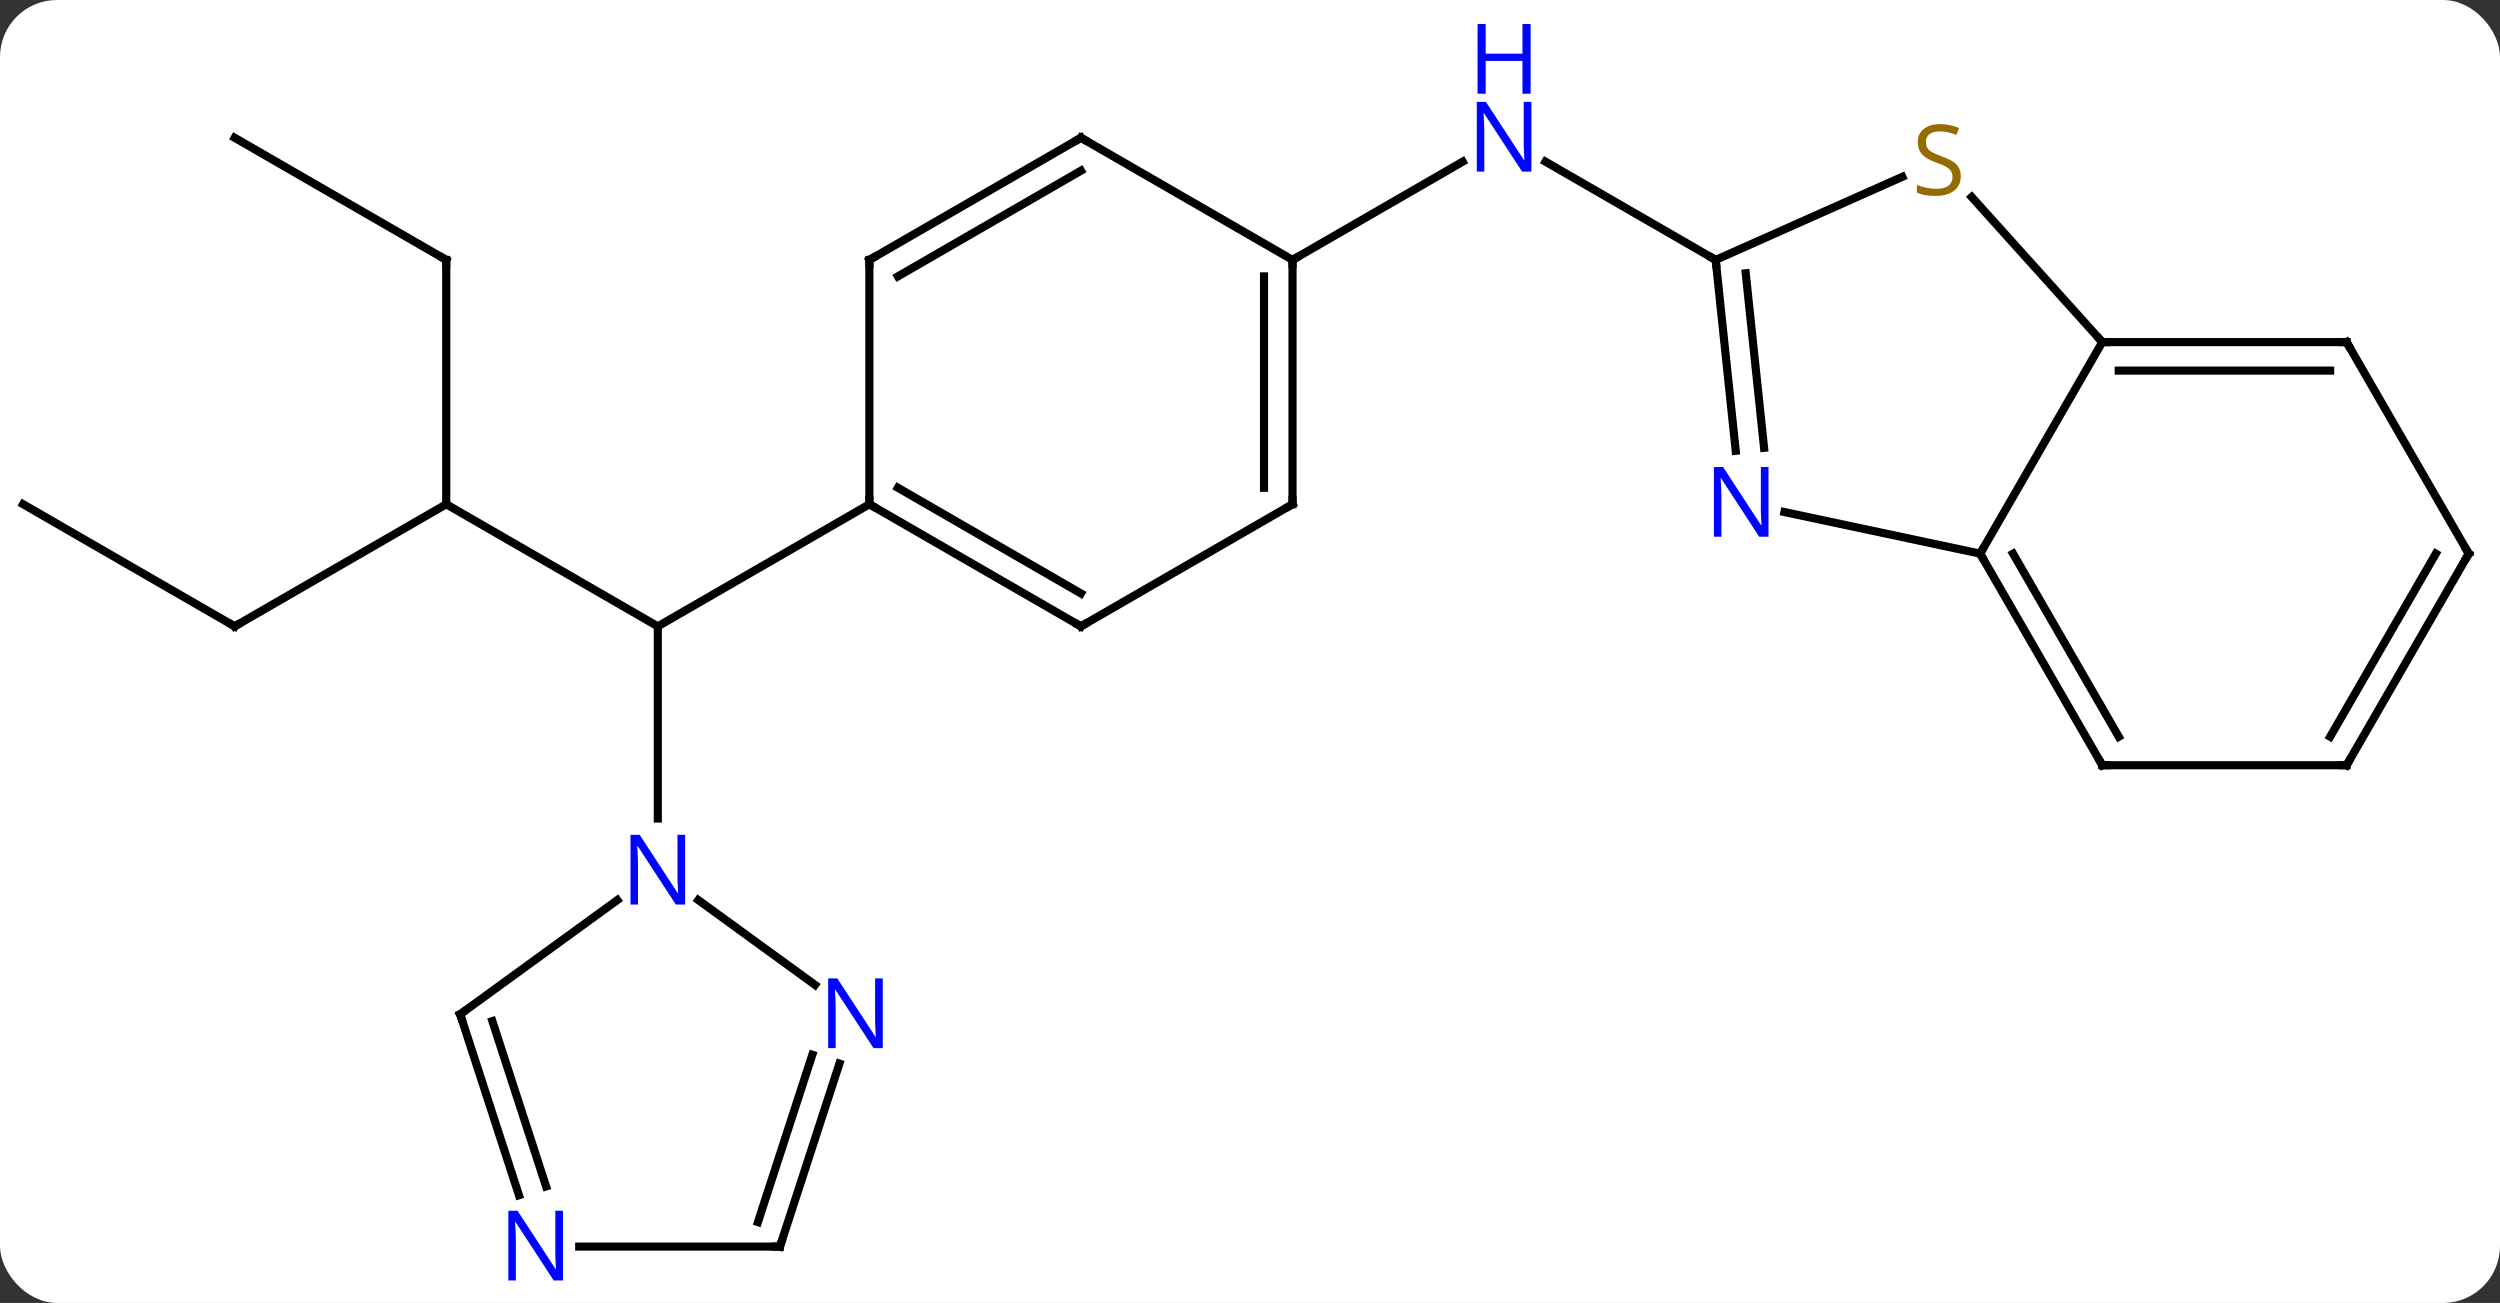 <svg width="307" viewBox="0 0 307 160" style="fill-opacity:1; color-rendering:auto; color-interpolation:auto; text-rendering:auto; stroke:black; stroke-linecap:square; stroke-miterlimit:10; shape-rendering:auto; stroke-opacity:1; fill:black; stroke-dasharray:none; font-weight:normal; stroke-width:1; font-family:'Open Sans'; font-style:normal; stroke-linejoin:miter; font-size:12; stroke-dashoffset:0; image-rendering:auto;" height="160" class="cas-substance-image" xmlns:xlink="http://www.w3.org/1999/xlink" xmlns="http://www.w3.org/2000/svg"><rect x="0" y="0" width="307" height="160" fill="#333333" stroke="none"/><svg class="cas-substance-single-component"><rect y="0" x="0" width="307" stroke="none" ry="7" rx="7" height="160" fill="white" class="cas-substance-group"/><svg y="0" x="0" width="307" viewBox="0 0 307 160" style="fill:black;" height="160" class="cas-substance-single-component-image"><svg><g><g transform="translate(153,85)" style="text-rendering:geometricPrecision; color-rendering:optimizeQuality; color-interpolation:linearRGB; stroke-linecap:butt; image-rendering:optimizeQuality;"><line y2="-23.082" y1="-8.082" x2="-98.202" x1="-72.222" style="fill:none;"/><line y2="-23.082" y1="-8.082" x2="-46.239" x1="-72.222" style="fill:none;"/><line y2="15.512" y1="-8.082" x2="-72.222" x1="-72.222" style="fill:none;"/><line y2="-8.082" y1="-23.082" x2="-124.182" x1="-98.202" style="fill:none;"/><line y2="-53.082" y1="-23.082" x2="-98.202" x1="-98.202" style="fill:none;"/><line y2="-23.082" y1="-8.082" x2="-150.162" x1="-124.182" style="fill:none;"/><line y2="-68.082" y1="-53.082" x2="-124.182" x1="-98.202" style="fill:none;"/><line y2="-53.082" y1="-65.147" x2="5.721" x1="26.617" style="fill:none;"/><line y2="-53.082" y1="-65.147" x2="57.684" x1="36.785" style="fill:none;"/><line y2="-8.082" y1="-23.082" x2="-20.259" x1="-46.239" style="fill:none;"/><line y2="-12.123" y1="-25.103" x2="-20.259" x1="-42.739" style="fill:none;"/><line y2="-53.082" y1="-23.082" x2="-46.239" x1="-46.239" style="fill:none;"/><line y2="-23.082" y1="-8.082" x2="5.721" x1="-20.259" style="fill:none;"/><line y2="-68.082" y1="-53.082" x2="-20.259" x1="-46.239" style="fill:none;"/><line y2="-64.04" y1="-51.061" x2="-20.259" x1="-42.739" style="fill:none;"/><line y2="-53.082" y1="-23.082" x2="5.721" x1="5.721" style="fill:none;"/><line y2="-51.061" y1="-25.103" x2="2.221" x1="2.221" style="fill:none;"/><line y2="-53.082" y1="-68.082" x2="5.721" x1="-20.259" style="fill:none;"/><line y2="39.552" y1="25.529" x2="-96.492" x1="-77.192" style="fill:none;"/><line y2="35.942" y1="25.528" x2="-52.919" x1="-67.252" style="fill:none;"/><line y2="61.774" y1="39.552" x2="-89.272" x1="-96.492" style="fill:none;"/><line y2="60.692" y1="40.392" x2="-85.943" x1="-92.539" style="fill:none;"/><line y2="68.082" y1="45.61" x2="-57.222" x1="-49.918" style="fill:none;"/><line y2="65.078" y1="44.528" x2="-59.926" x1="-53.247" style="fill:none;"/><line y2="68.082" y1="68.082" x2="-57.222" x1="-81.87" style="fill:none;"/><line y2="-29.642" y1="-53.082" x2="60.147" x1="57.684" style="fill:none;"/><line y2="-30.008" y1="-51.438" x2="63.628" x1="61.376" style="fill:none;"/><line y2="-63.286" y1="-53.082" x2="80.598" x1="57.684" style="fill:none;"/><line y2="-17.01" y1="-22.119" x2="90.162" x1="66.127" style="fill:none;"/><line y2="-42.99" y1="-60.806" x2="105.162" x1="89.123" style="fill:none;"/><line y2="-42.99" y1="-17.01" x2="105.162" x1="90.162" style="fill:none;"/><line y2="8.97" y1="-17.01" x2="105.162" x1="90.162" style="fill:none;"/><line y2="5.47" y1="-17.01" x2="107.183" x1="94.203" style="fill:none;"/><line y2="-42.99" y1="-42.99" x2="135.162" x1="105.162" style="fill:none;"/><line y2="-39.49" y1="-39.49" x2="133.141" x1="107.183" style="fill:none;"/><line y2="8.97" y1="8.97" x2="135.162" x1="105.162" style="fill:none;"/><line y2="-17.01" y1="-42.99" x2="150.162" x1="135.162" style="fill:none;"/><line y2="-17.01" y1="8.97" x2="150.162" x1="135.162" style="fill:none;"/><line y2="-17.01" y1="5.47" x2="146.12" x1="133.141" style="fill:none;"/><path style="fill:none; stroke-miterlimit:5;" d="M-123.749 -8.332 L-124.182 -8.082 L-124.615 -8.332"/><path style="fill:none; stroke-miterlimit:5;" d="M-98.202 -52.582 L-98.202 -53.082 L-98.635 -53.332"/></g><g transform="translate(153,85)" style="stroke-linecap:butt; fill:rgb(0,5,255); text-rendering:geometricPrecision; color-rendering:optimizeQuality; image-rendering:optimizeQuality; font-family:'Open Sans'; stroke:rgb(0,5,255); color-interpolation:linearRGB; stroke-miterlimit:5;"><path style="stroke:none;" d="M35.053 -63.926 L33.912 -63.926 L29.224 -71.113 L29.178 -71.113 Q29.271 -69.848 29.271 -68.801 L29.271 -63.926 L28.349 -63.926 L28.349 -72.488 L29.474 -72.488 L34.146 -65.332 L34.193 -65.332 Q34.193 -65.488 34.146 -66.348 Q34.099 -67.207 34.115 -67.582 L34.115 -72.488 L35.053 -72.488 L35.053 -63.926 Z"/><path style="stroke:none;" d="M34.959 -73.488 L33.959 -73.488 L33.959 -77.519 L29.443 -77.519 L29.443 -73.488 L28.443 -73.488 L28.443 -82.051 L29.443 -82.051 L29.443 -78.41 L33.959 -78.41 L33.959 -82.051 L34.959 -82.051 L34.959 -73.488 Z"/><path style="fill:none; stroke:black;" d="M-45.806 -22.832 L-46.239 -23.082 L-46.239 -23.582"/><path style="fill:none; stroke:black;" d="M-20.692 -8.332 L-20.259 -8.082 L-19.826 -8.332"/><path style="fill:none; stroke:black;" d="M-46.239 -52.582 L-46.239 -53.082 L-45.806 -53.332"/><path style="fill:none; stroke:black;" d="M5.288 -22.832 L5.721 -23.082 L5.721 -23.582"/><path style="fill:none; stroke:black;" d="M-20.692 -67.832 L-20.259 -68.082 L-19.826 -67.832"/><path style="fill:none; stroke:black;" d="M5.721 -52.582 L5.721 -53.082 L6.154 -53.332"/><path style="stroke:none;" d="M-68.87 26.074 L-70.011 26.074 L-74.699 18.887 L-74.745 18.887 Q-74.652 20.152 -74.652 21.199 L-74.652 26.074 L-75.574 26.074 L-75.574 17.512 L-74.449 17.512 L-69.777 24.668 L-69.73 24.668 Q-69.73 24.512 -69.777 23.652 Q-69.824 22.793 -69.808 22.418 L-69.808 17.512 L-68.87 17.512 L-68.87 26.074 Z"/><path style="fill:none; stroke:black;" d="M-96.088 39.258 L-96.492 39.552 L-96.338 40.028"/><path style="stroke:none;" d="M-44.597 43.708 L-45.738 43.708 L-50.426 36.521 L-50.472 36.521 Q-50.379 37.786 -50.379 38.833 L-50.379 43.708 L-51.301 43.708 L-51.301 35.146 L-50.176 35.146 L-45.504 42.302 L-45.457 42.302 Q-45.457 42.146 -45.504 41.286 Q-45.551 40.427 -45.535 40.052 L-45.535 35.146 L-44.597 35.146 L-44.597 43.708 Z"/><path style="stroke:none;" d="M-83.87 72.238 L-85.011 72.238 L-89.699 65.051 L-89.745 65.051 Q-89.652 66.316 -89.652 67.363 L-89.652 72.238 L-90.574 72.238 L-90.574 63.676 L-89.449 63.676 L-84.777 70.832 L-84.73 70.832 Q-84.73 70.676 -84.777 69.816 Q-84.824 68.957 -84.808 68.582 L-84.808 63.676 L-83.87 63.676 L-83.87 72.238 Z"/><path style="fill:none; stroke:black;" d="M-57.067 67.606 L-57.222 68.082 L-57.722 68.082"/><path style="fill:none; stroke:black;" d="M57.736 -52.585 L57.684 -53.082 L57.251 -53.332"/><path style="stroke:none;" d="M64.171 -19.091 L63.03 -19.091 L58.342 -26.278 L58.296 -26.278 Q58.389 -25.013 58.389 -23.966 L58.389 -19.091 L57.467 -19.091 L57.467 -27.653 L58.592 -27.653 L63.264 -20.497 L63.311 -20.497 Q63.311 -20.653 63.264 -21.513 Q63.217 -22.372 63.233 -22.747 L63.233 -27.653 L64.171 -27.653 L64.171 -19.091 Z"/><path style="fill:rgb(148,108,0); stroke:none;" d="M87.784 -63.349 Q87.784 -62.224 86.964 -61.583 Q86.144 -60.942 84.737 -60.942 Q83.206 -60.942 82.394 -61.349 L82.394 -62.302 Q82.925 -62.083 83.542 -61.95 Q84.159 -61.817 84.769 -61.817 Q85.769 -61.817 86.269 -62.2 Q86.769 -62.583 86.769 -63.255 Q86.769 -63.692 86.589 -63.981 Q86.409 -64.27 85.995 -64.513 Q85.581 -64.755 84.722 -65.052 Q83.534 -65.474 83.019 -66.059 Q82.503 -66.645 82.503 -67.599 Q82.503 -68.583 83.245 -69.169 Q83.987 -69.755 85.222 -69.755 Q86.487 -69.755 87.566 -69.286 L87.253 -68.427 Q86.191 -68.864 85.191 -68.864 Q84.394 -68.864 83.948 -68.528 Q83.503 -68.192 83.503 -67.583 Q83.503 -67.145 83.667 -66.856 Q83.831 -66.567 84.222 -66.333 Q84.612 -66.099 85.425 -65.802 Q86.769 -65.333 87.276 -64.778 Q87.784 -64.224 87.784 -63.349 Z"/><path style="fill:none; stroke:black;" d="M90.412 -16.577 L90.162 -17.01 L90.412 -17.443"/><path style="fill:none; stroke:black;" d="M105.662 -42.99 L105.162 -42.99 L104.828 -43.362"/><path style="fill:none; stroke:black;" d="M104.912 8.537 L105.162 8.97 L105.662 8.97"/><path style="fill:none; stroke:black;" d="M134.662 -42.99 L135.162 -42.99 L135.412 -42.557"/><path style="fill:none; stroke:black;" d="M134.662 8.97 L135.162 8.97 L135.412 8.537"/><path style="fill:none; stroke:black;" d="M149.912 -17.443 L150.162 -17.01 L149.912 -16.577"/></g></g></svg></svg></svg></svg>